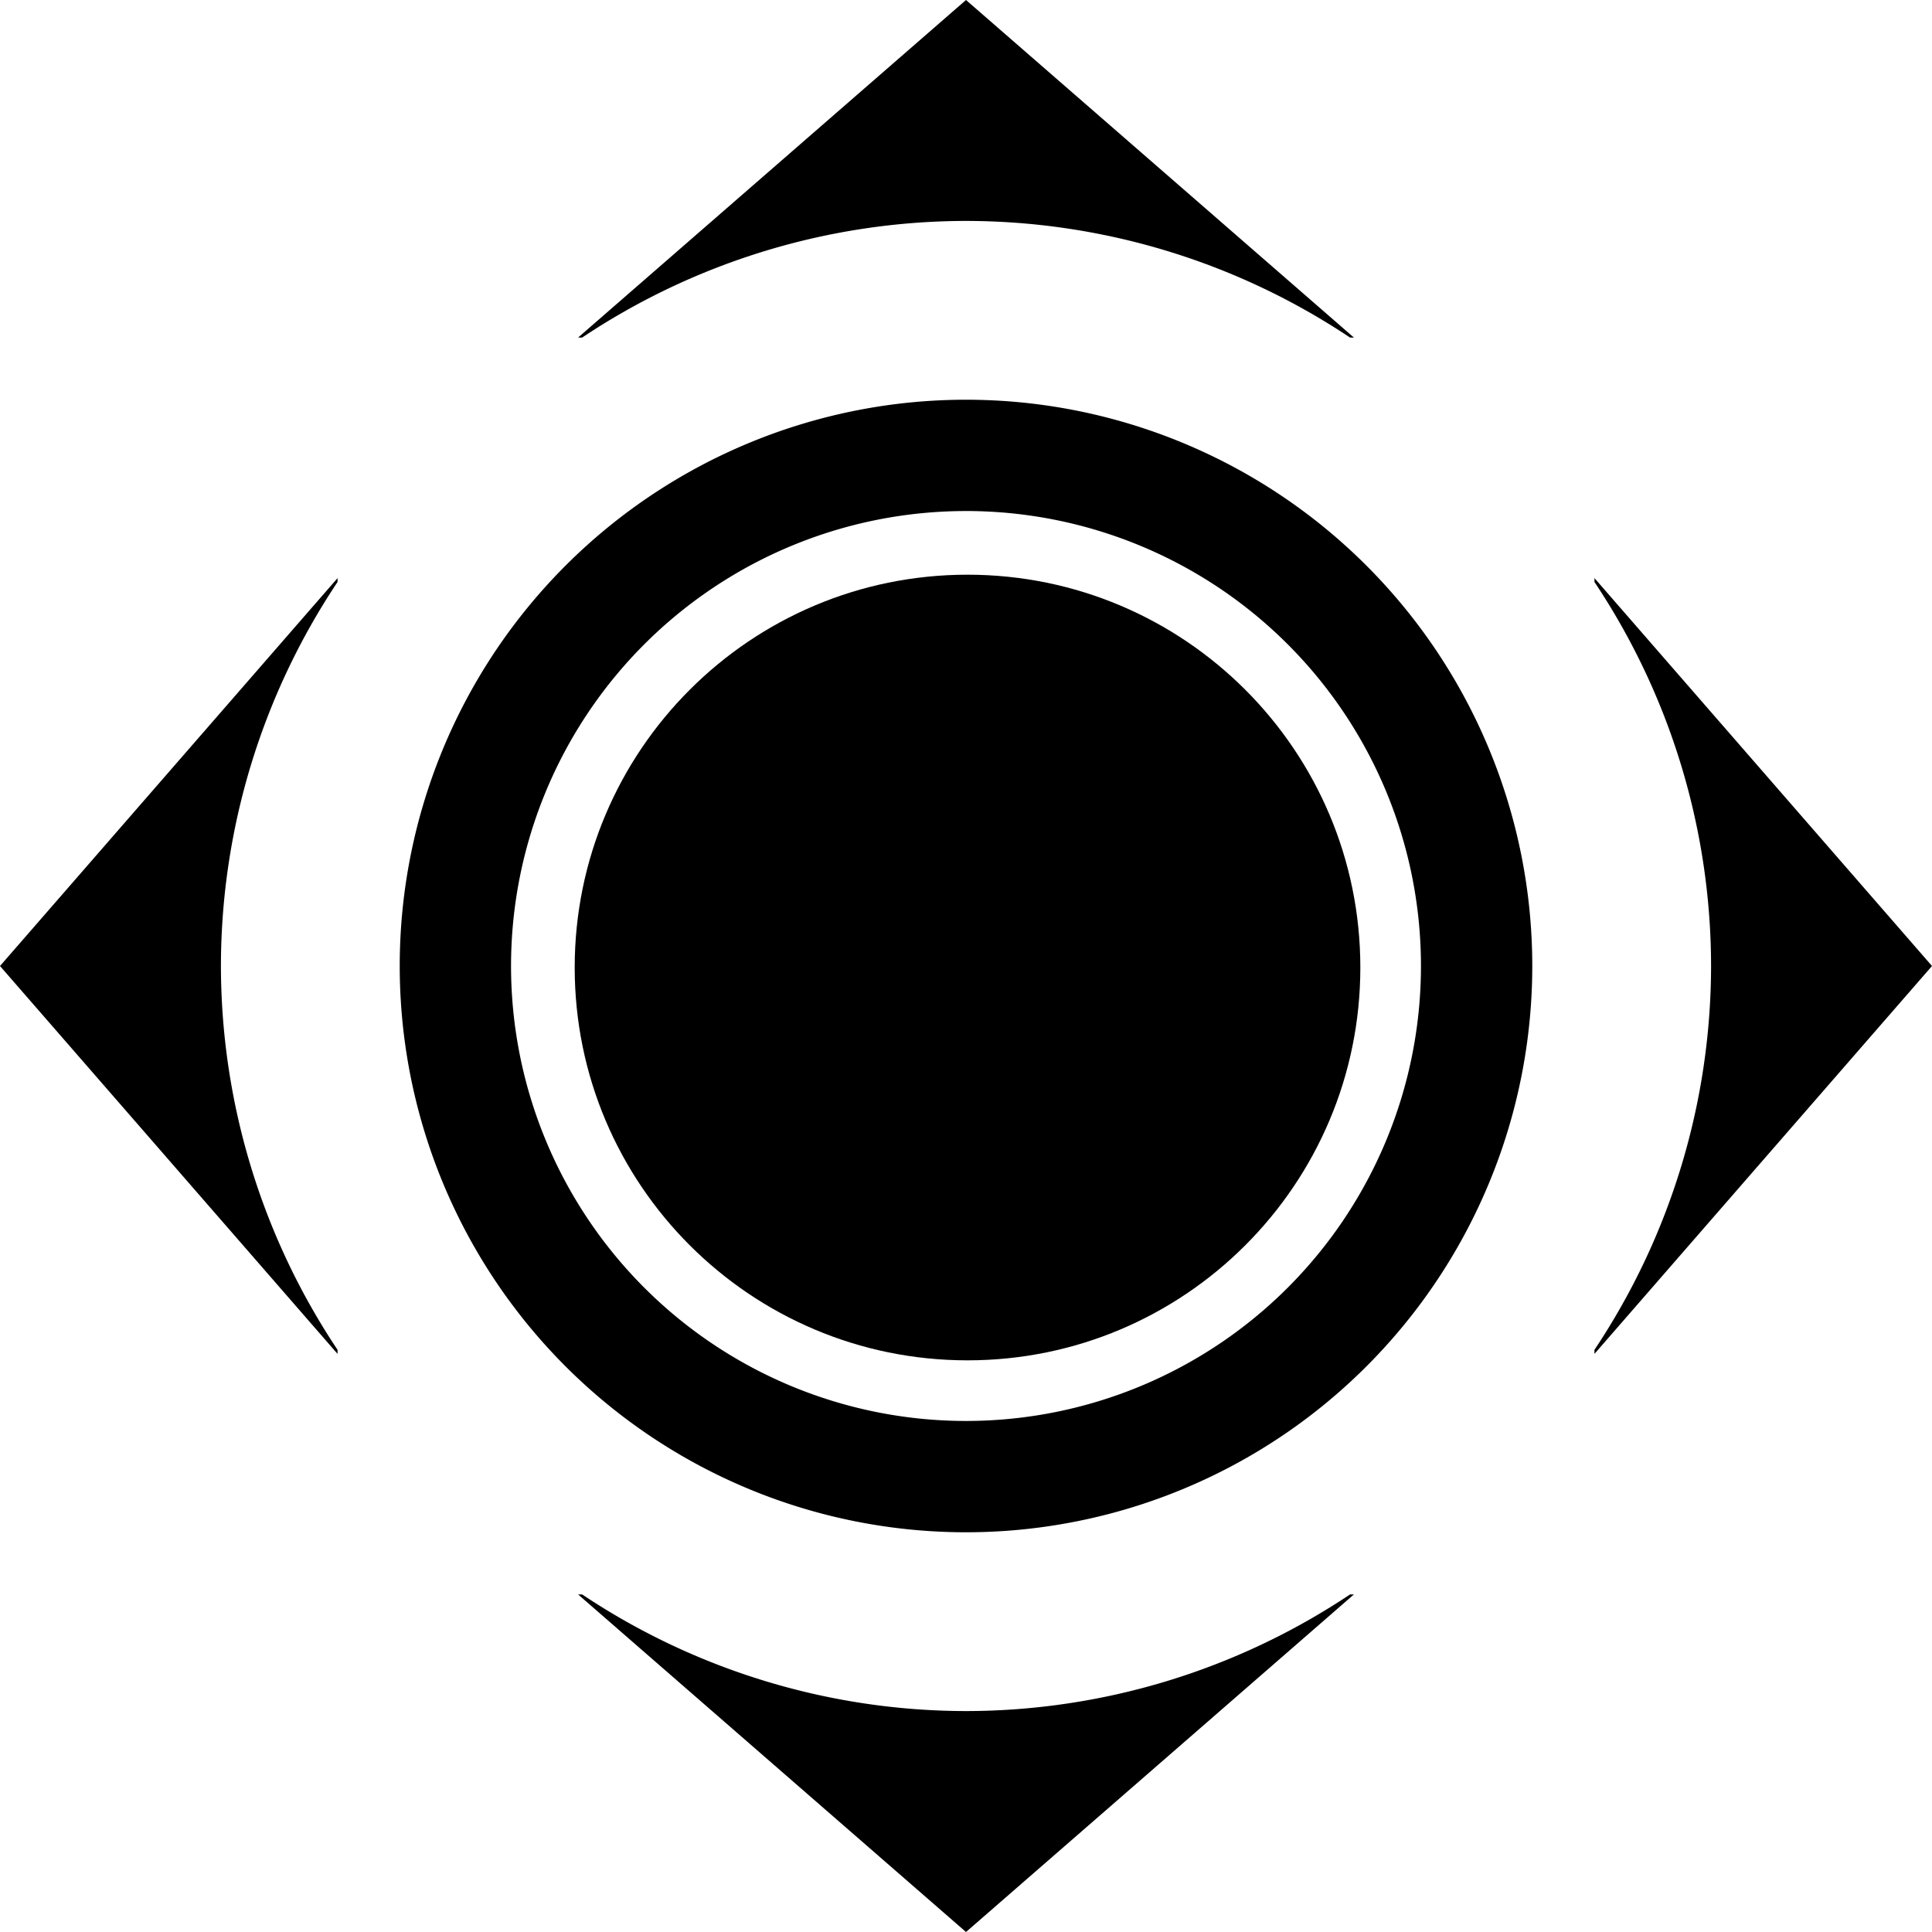 <svg xmlns="http://www.w3.org/2000/svg" xmlns:svg="http://www.w3.org/2000/svg" id="svg8" width="500" height="500" version="1.1" viewBox="0 0 132.292 132.292"><g id="layer1" transform="translate(0,-164.708)"><path id="path1225" d="M 250,148.498 C 193.942,148.498 148.498,193.942 148.498,250 148.498,306.058 193.942,351.502 250,351.502 306.058,351.502 351.502,306.058 351.502,250 351.502,193.942 306.058,148.498 250,148.498 Z" transform="matrix(0.265,0,0,0.265,0,164.708)" style="opacity:1;fill:#000;fill-opacity:1;stroke:none;stroke-width:20.64;stroke-linecap:square;stroke-linejoin:round;stroke-miterlimit:4.3;stroke-dasharray:none;stroke-opacity:1;paint-order:markers stroke fill"/><path id="path1225-8" d="m 66.146,192.079 a 38.775,38.775 0 0 0 -38.775,38.775 38.775,38.775 0 0 0 38.775,38.775 38.775,38.775 0 0 0 38.775,-38.775 38.775,38.775 0 0 0 -38.775,-38.775 z m 0,7.621 A 31.154,31.154 0 0 1 97.299,230.854 31.154,31.154 0 0 1 66.146,262.007 31.154,31.154 0 0 1 34.993,230.854 31.154,31.154 0 0 1 66.146,199.701 Z" style="opacity:1;fill:#000;fill-opacity:1;stroke:none;stroke-width:7.885;stroke-linecap:square;stroke-linejoin:round;stroke-miterlimit:4.3;stroke-dasharray:none;stroke-opacity:1;paint-order:markers stroke fill"/><path id="path967-7-3-6" d="M 23.113,257.414 -3e-6,230.854 23.113,204.294 v 0.265 a 47.443,47.443 0 0 0 -7.985,26.295 47.443,47.443 0 0 0 7.985,26.282 z" style="fill:#000;fill-opacity:1;fill-rule:evenodd;stroke:none;stroke-width:.266px;stroke-linecap:butt;stroke-linejoin:miter;stroke-opacity:1"/><path id="path967-7-3-6-5" d="m 109.179,257.414 23.113,-26.56 -23.113,-26.56 v 0.265 a 47.443,47.443 0 0 1 7.985,26.295 47.443,47.443 0 0 1 -7.985,26.282 z" style="fill:#000;fill-opacity:1;fill-rule:evenodd;stroke:none;stroke-width:.266px;stroke-linecap:butt;stroke-linejoin:miter;stroke-opacity:1"/><path id="path967-7-3-6-3" d="m 39.586,187.821 26.56,-23.113 26.56,23.113 h -0.265 a 47.443,47.443 0 0 0 -26.295,-7.985 47.443,47.443 0 0 0 -26.282,7.985 z" style="fill:#000;fill-opacity:1;fill-rule:evenodd;stroke:none;stroke-width:.266px;stroke-linecap:butt;stroke-linejoin:miter;stroke-opacity:1"/><path id="path967-7-3-6-5-5" d="m 39.586,273.887 26.56,23.113 26.56,-23.113 h -0.265 a 47.443,47.443 0 0 1 -26.295,7.985 47.443,47.443 0 0 1 -26.282,-7.985 z" style="fill:#000;fill-opacity:1;fill-rule:evenodd;stroke:none;stroke-width:.266px;stroke-linecap:butt;stroke-linejoin:miter;stroke-opacity:1"/></g></svg>